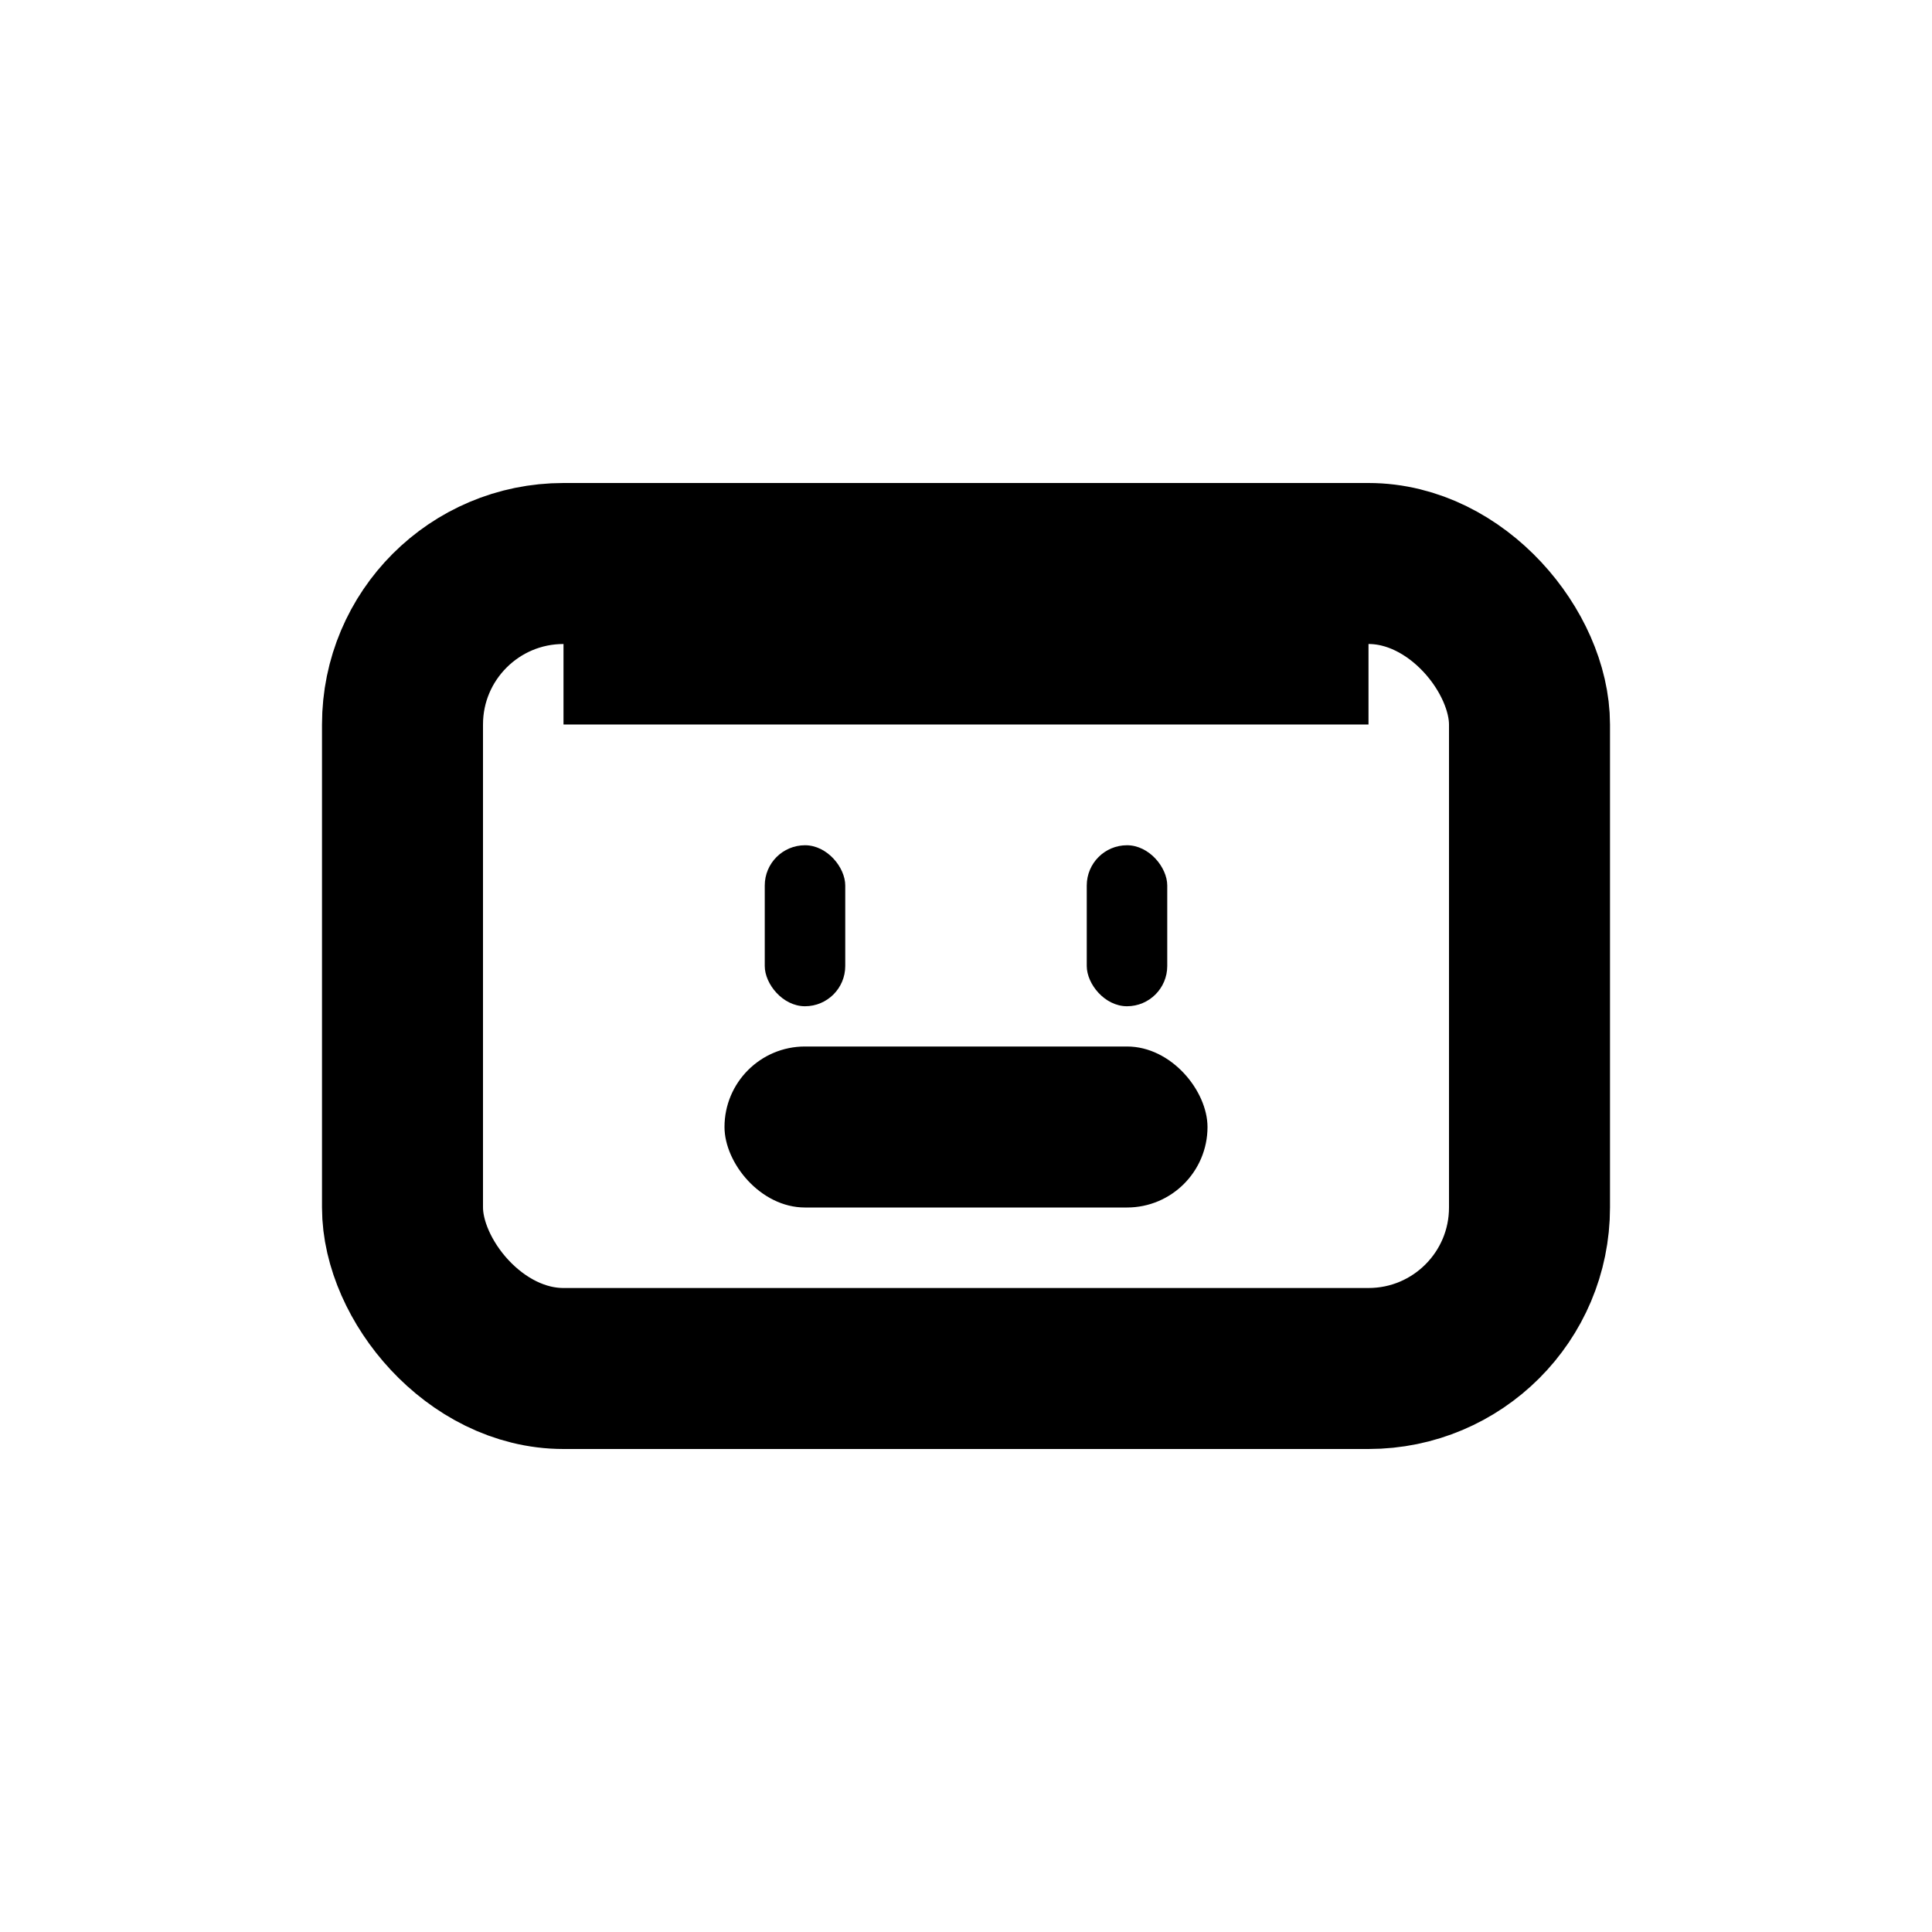 <svg xmlns="http://www.w3.org/2000/svg" width="24" height="24" viewBox="0 0 24 24" fill="none">
  <rect x="5" y="7" width="14" height="10" rx="2" stroke="currentColor" stroke-width="2"/>
  <rect x="7" y="7" width="10" height="2" fill="currentColor"/>
  <rect x="9" y="13" width="6" height="2" rx="1" fill="currentColor"/>
  <rect x="9.5" y="10.5" width="1" height="2" rx="0.5" fill="currentColor"/>
  <rect x="13.5" y="10.5" width="1" height="2" rx="0.5" fill="currentColor"/>
</svg>
